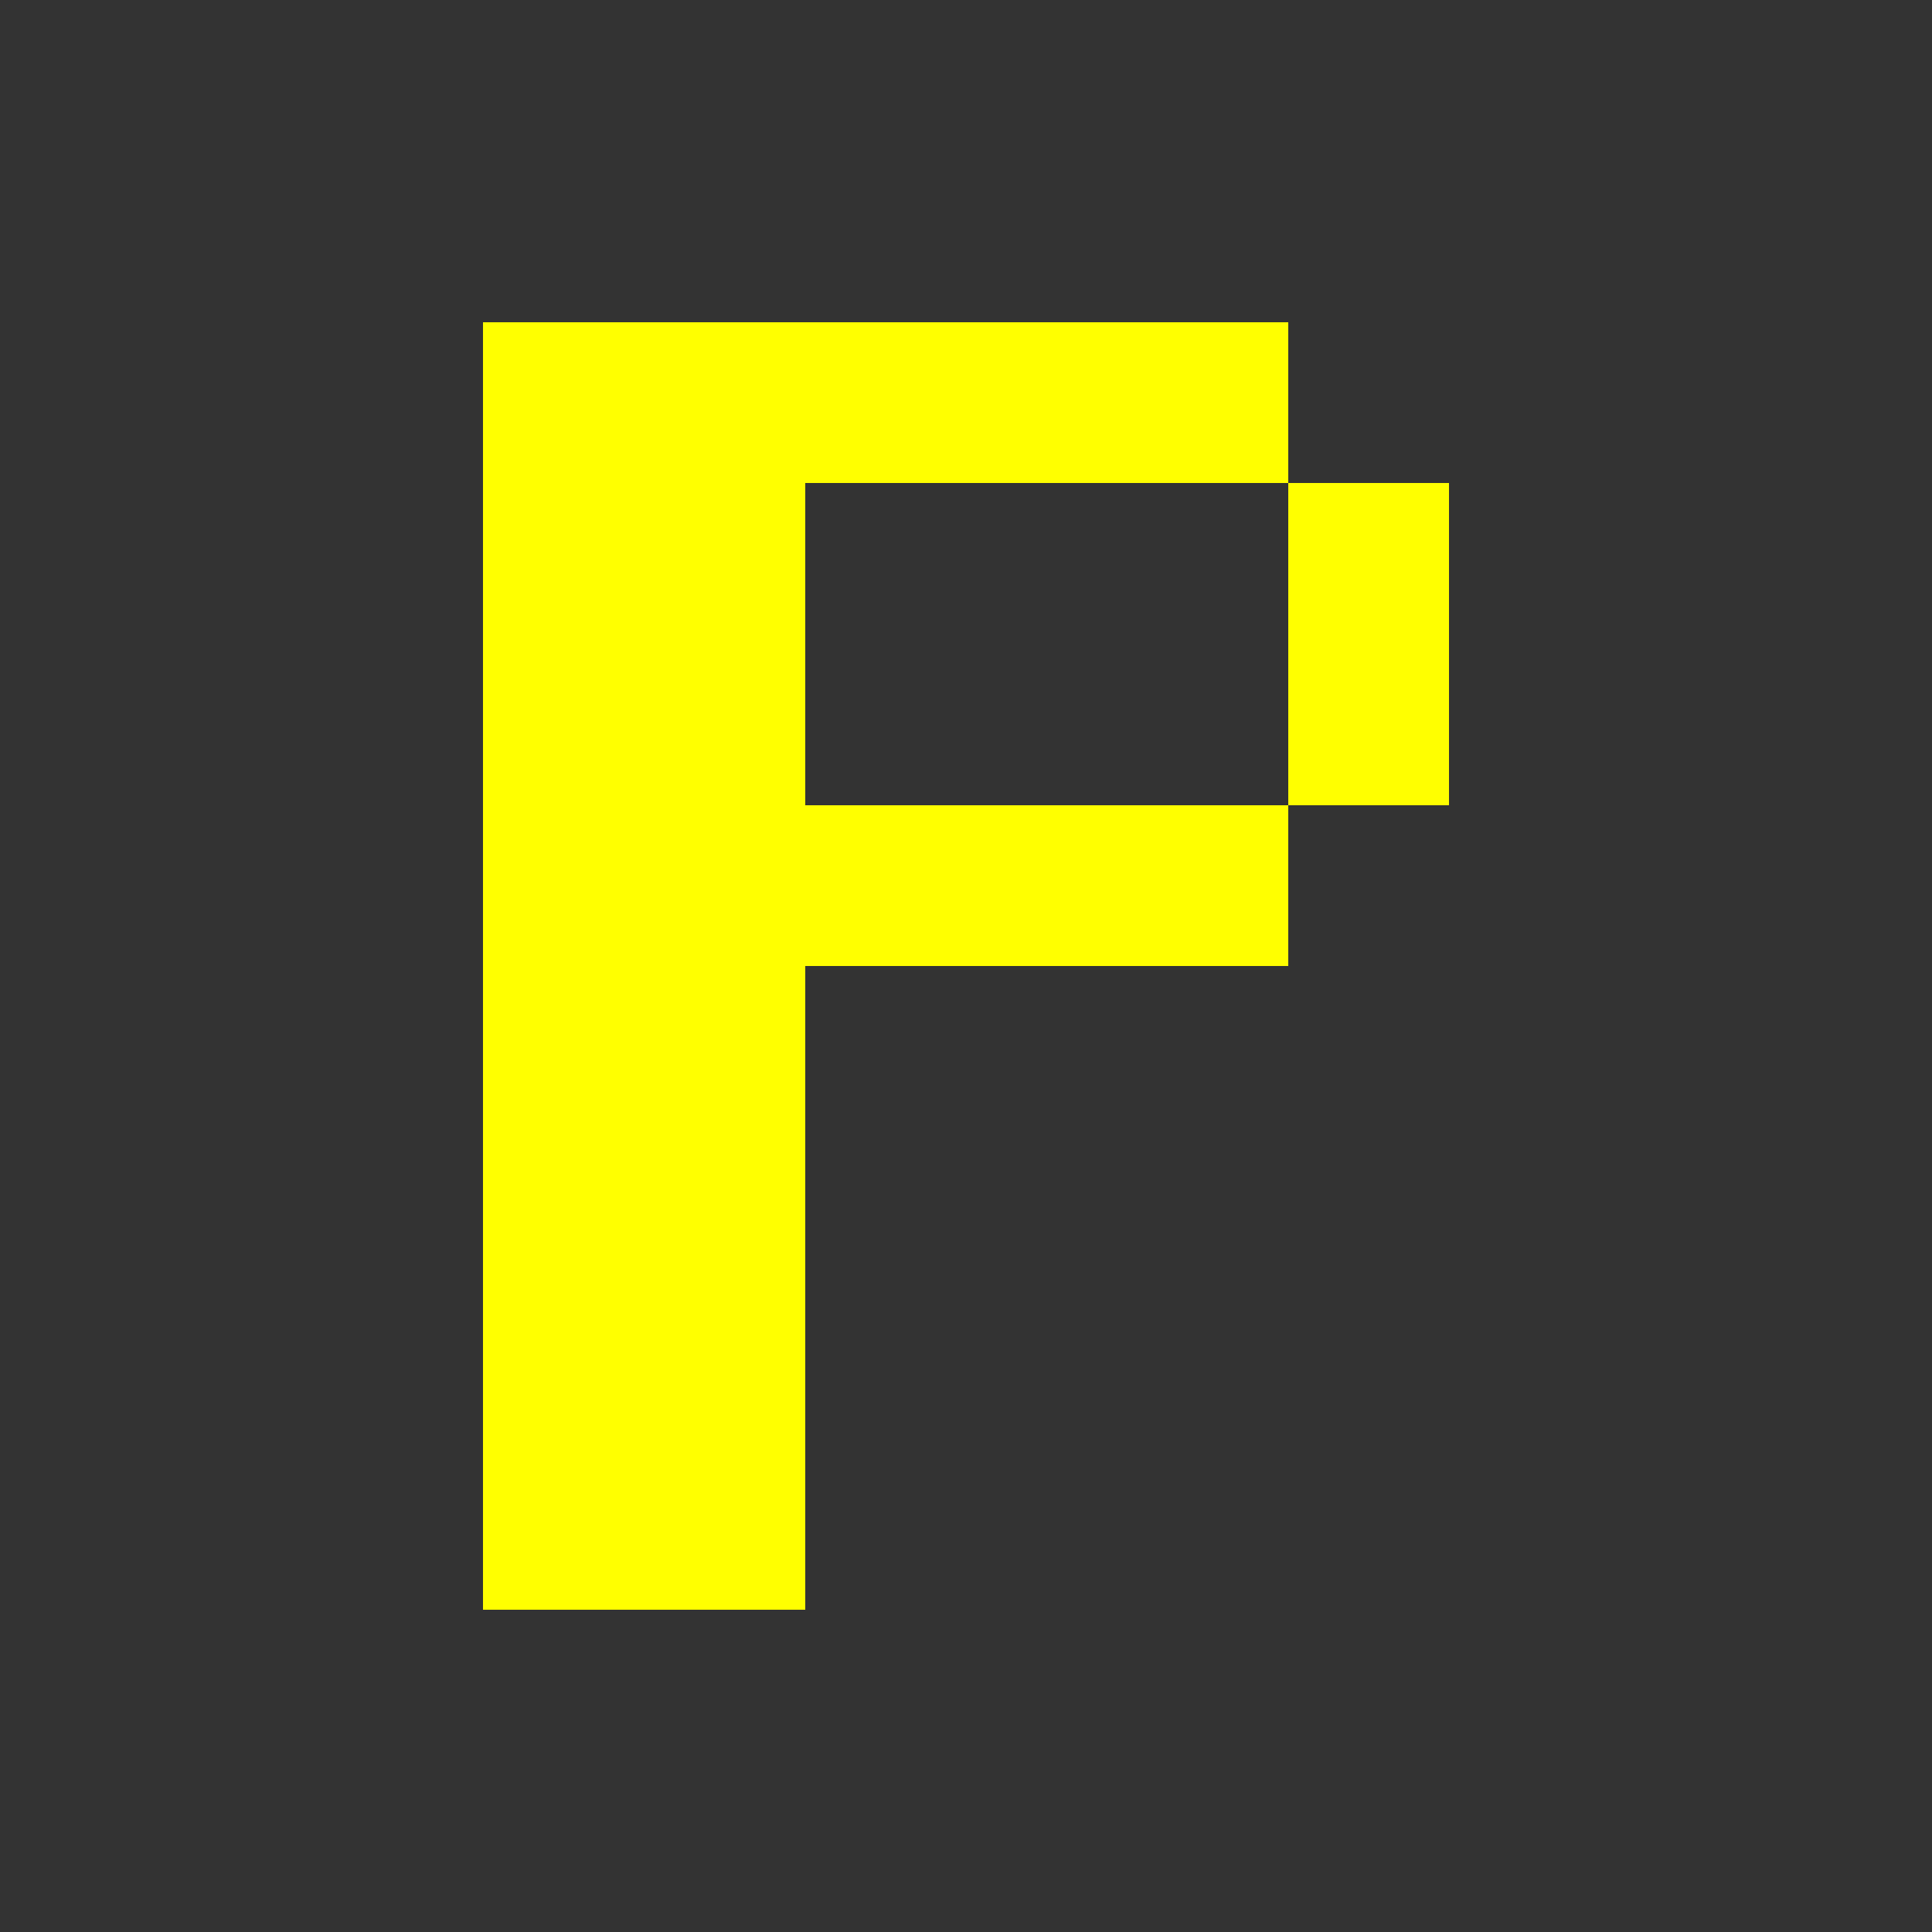 <svg width="24" height="24" viewBox="0 0 24 24" xmlns="http://www.w3.org/2000/svg">
  <rect x="0" y="0" width="24" height="24" fill="#333333" stroke="none"/>
  <style>
    .pixel { shape-rendering: crispEdges; }
    .neon-yellow { fill: #ffff00; }
  </style>
  <g class="pixel">
    <rect class="neon-yellow" x="6" y="4" width="4" height="16"/>
    <rect class="neon-yellow" x="10" y="4" width="6" height="2"/>
    <rect class="neon-yellow" x="10" y="10" width="6" height="2"/>
    <rect class="neon-yellow" x="16" y="6" width="2" height="4"/>
  </g>
</svg>
